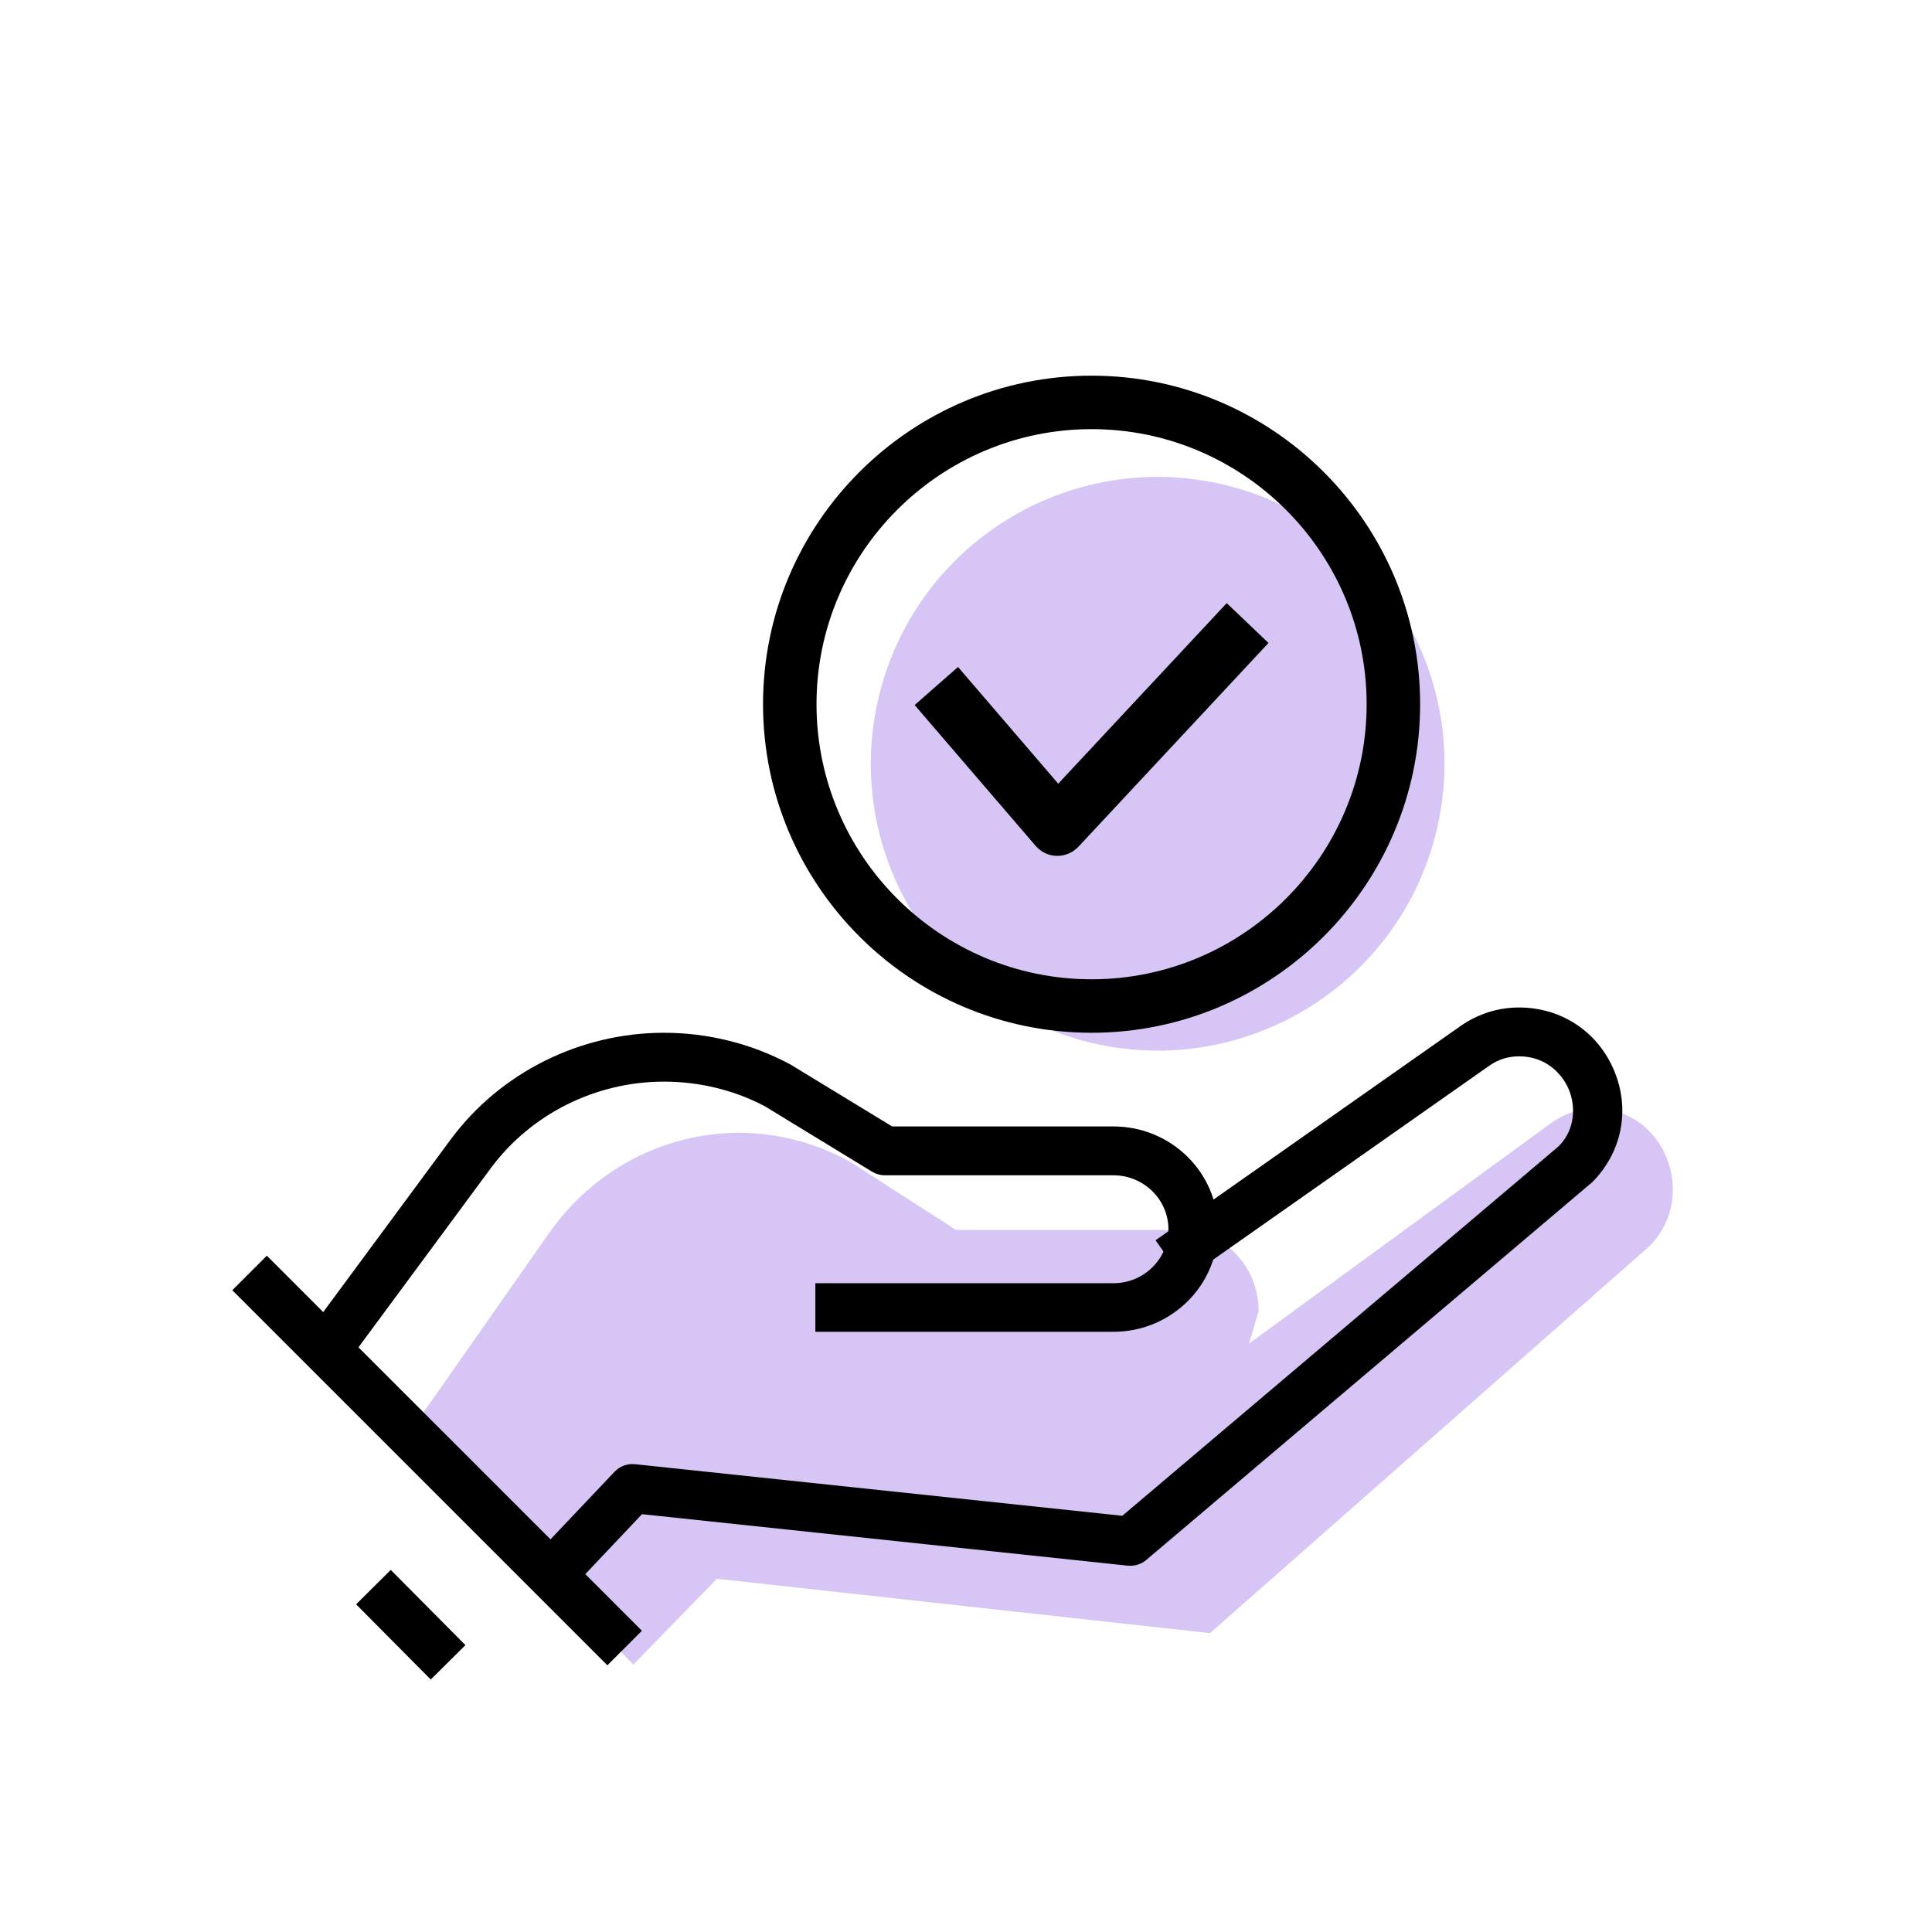 <svg width="72" height="72" viewBox="0 0 72 72" fill="none" xmlns="http://www.w3.org/2000/svg">
<path d="M53.545 30.918C54.901 25.173 51.343 19.417 45.597 18.061C39.852 16.705 34.096 20.263 32.74 26.008C31.384 31.753 34.942 37.51 40.687 38.866C46.432 40.222 52.189 36.663 53.545 30.918Z" fill="#D6C5F5"/>
<path d="M46.905 48.855C46.905 47.188 45.597 45.836 43.986 45.836H35.628L31.723 43.322C30.437 42.599 29 42.217 27.541 42.217C24.737 42.217 22.106 43.608 20.463 45.954L15.25 53.394L23.603 62.034L26.716 58.836L45.093 60.862L61.501 46.414C63.307 44.523 62.016 41.314 59.445 41.314C58.864 41.314 58.306 41.499 57.828 41.836L46.709 49.954L46.547 50.072L46.91 48.849L46.905 48.855Z" fill="#D6C5F5"/>
<path d="M12.98 50.721L11.483 49.659L16.791 42.472C18.631 39.979 21.608 38.488 24.746 38.488C26.387 38.488 28.011 38.895 29.447 39.664L33.248 41.979H41.495C43.644 41.979 45.389 43.697 45.389 45.805C45.389 47.914 43.638 49.632 41.495 49.632H30.386V47.822H41.495C42.627 47.822 43.544 46.916 43.544 45.811C43.544 44.705 42.622 43.8 41.495 43.8H32.982C32.811 43.8 32.64 43.751 32.496 43.664L28.519 41.236C27.398 40.635 26.077 40.309 24.746 40.309C22.194 40.309 19.78 41.518 18.283 43.545L12.974 50.732L12.98 50.721Z" fill="black"/>
<path d="M21.291 59.203L19.959 57.955L22.901 54.849C23.098 54.642 23.377 54.538 23.662 54.566L41.825 56.489L58.093 42.713C58.729 42.069 58.712 41.187 58.461 40.593C58.209 39.999 57.595 39.366 56.609 39.366C56.209 39.366 55.826 39.486 55.503 39.715L44.12 47.71L43.063 46.222L54.451 38.222C55.092 37.781 55.837 37.546 56.609 37.546C58.187 37.546 59.545 38.446 60.153 39.895C60.761 41.345 60.449 42.936 59.342 44.053L42.718 58.135C42.527 58.299 42.28 58.37 42.028 58.348L23.925 56.429L21.296 59.209L21.291 59.203Z" fill="black"/>
<path d="M9.944 46.796L8.657 48.083L22.635 62.061L23.922 60.774L9.944 46.796Z" fill="black"/>
<path d="M14.563 58.506L13.271 59.788L16.053 62.591L17.345 61.309L14.563 58.506Z" fill="black"/>
<path d="M39.405 31.895H39.386C39.085 31.895 38.796 31.753 38.598 31.526L34.087 26.275L35.702 24.856L39.437 29.205L45.716 22.477L47.273 23.961L40.187 31.558C39.982 31.772 39.7 31.895 39.405 31.895Z" fill="black"/>
<path d="M40.68 38.488C33.926 38.488 28.436 32.993 28.436 26.244C28.436 19.495 33.931 14 40.68 14C47.429 14 52.924 19.495 52.924 26.244C52.924 32.993 47.429 38.488 40.68 38.488ZM40.68 15.993C35.029 15.993 30.429 20.593 30.429 26.244C30.429 31.895 35.029 36.495 40.68 36.495C46.331 36.495 50.931 31.895 50.931 26.244C50.931 20.593 46.331 15.993 40.68 15.993Z" fill="black"/>
</svg>
